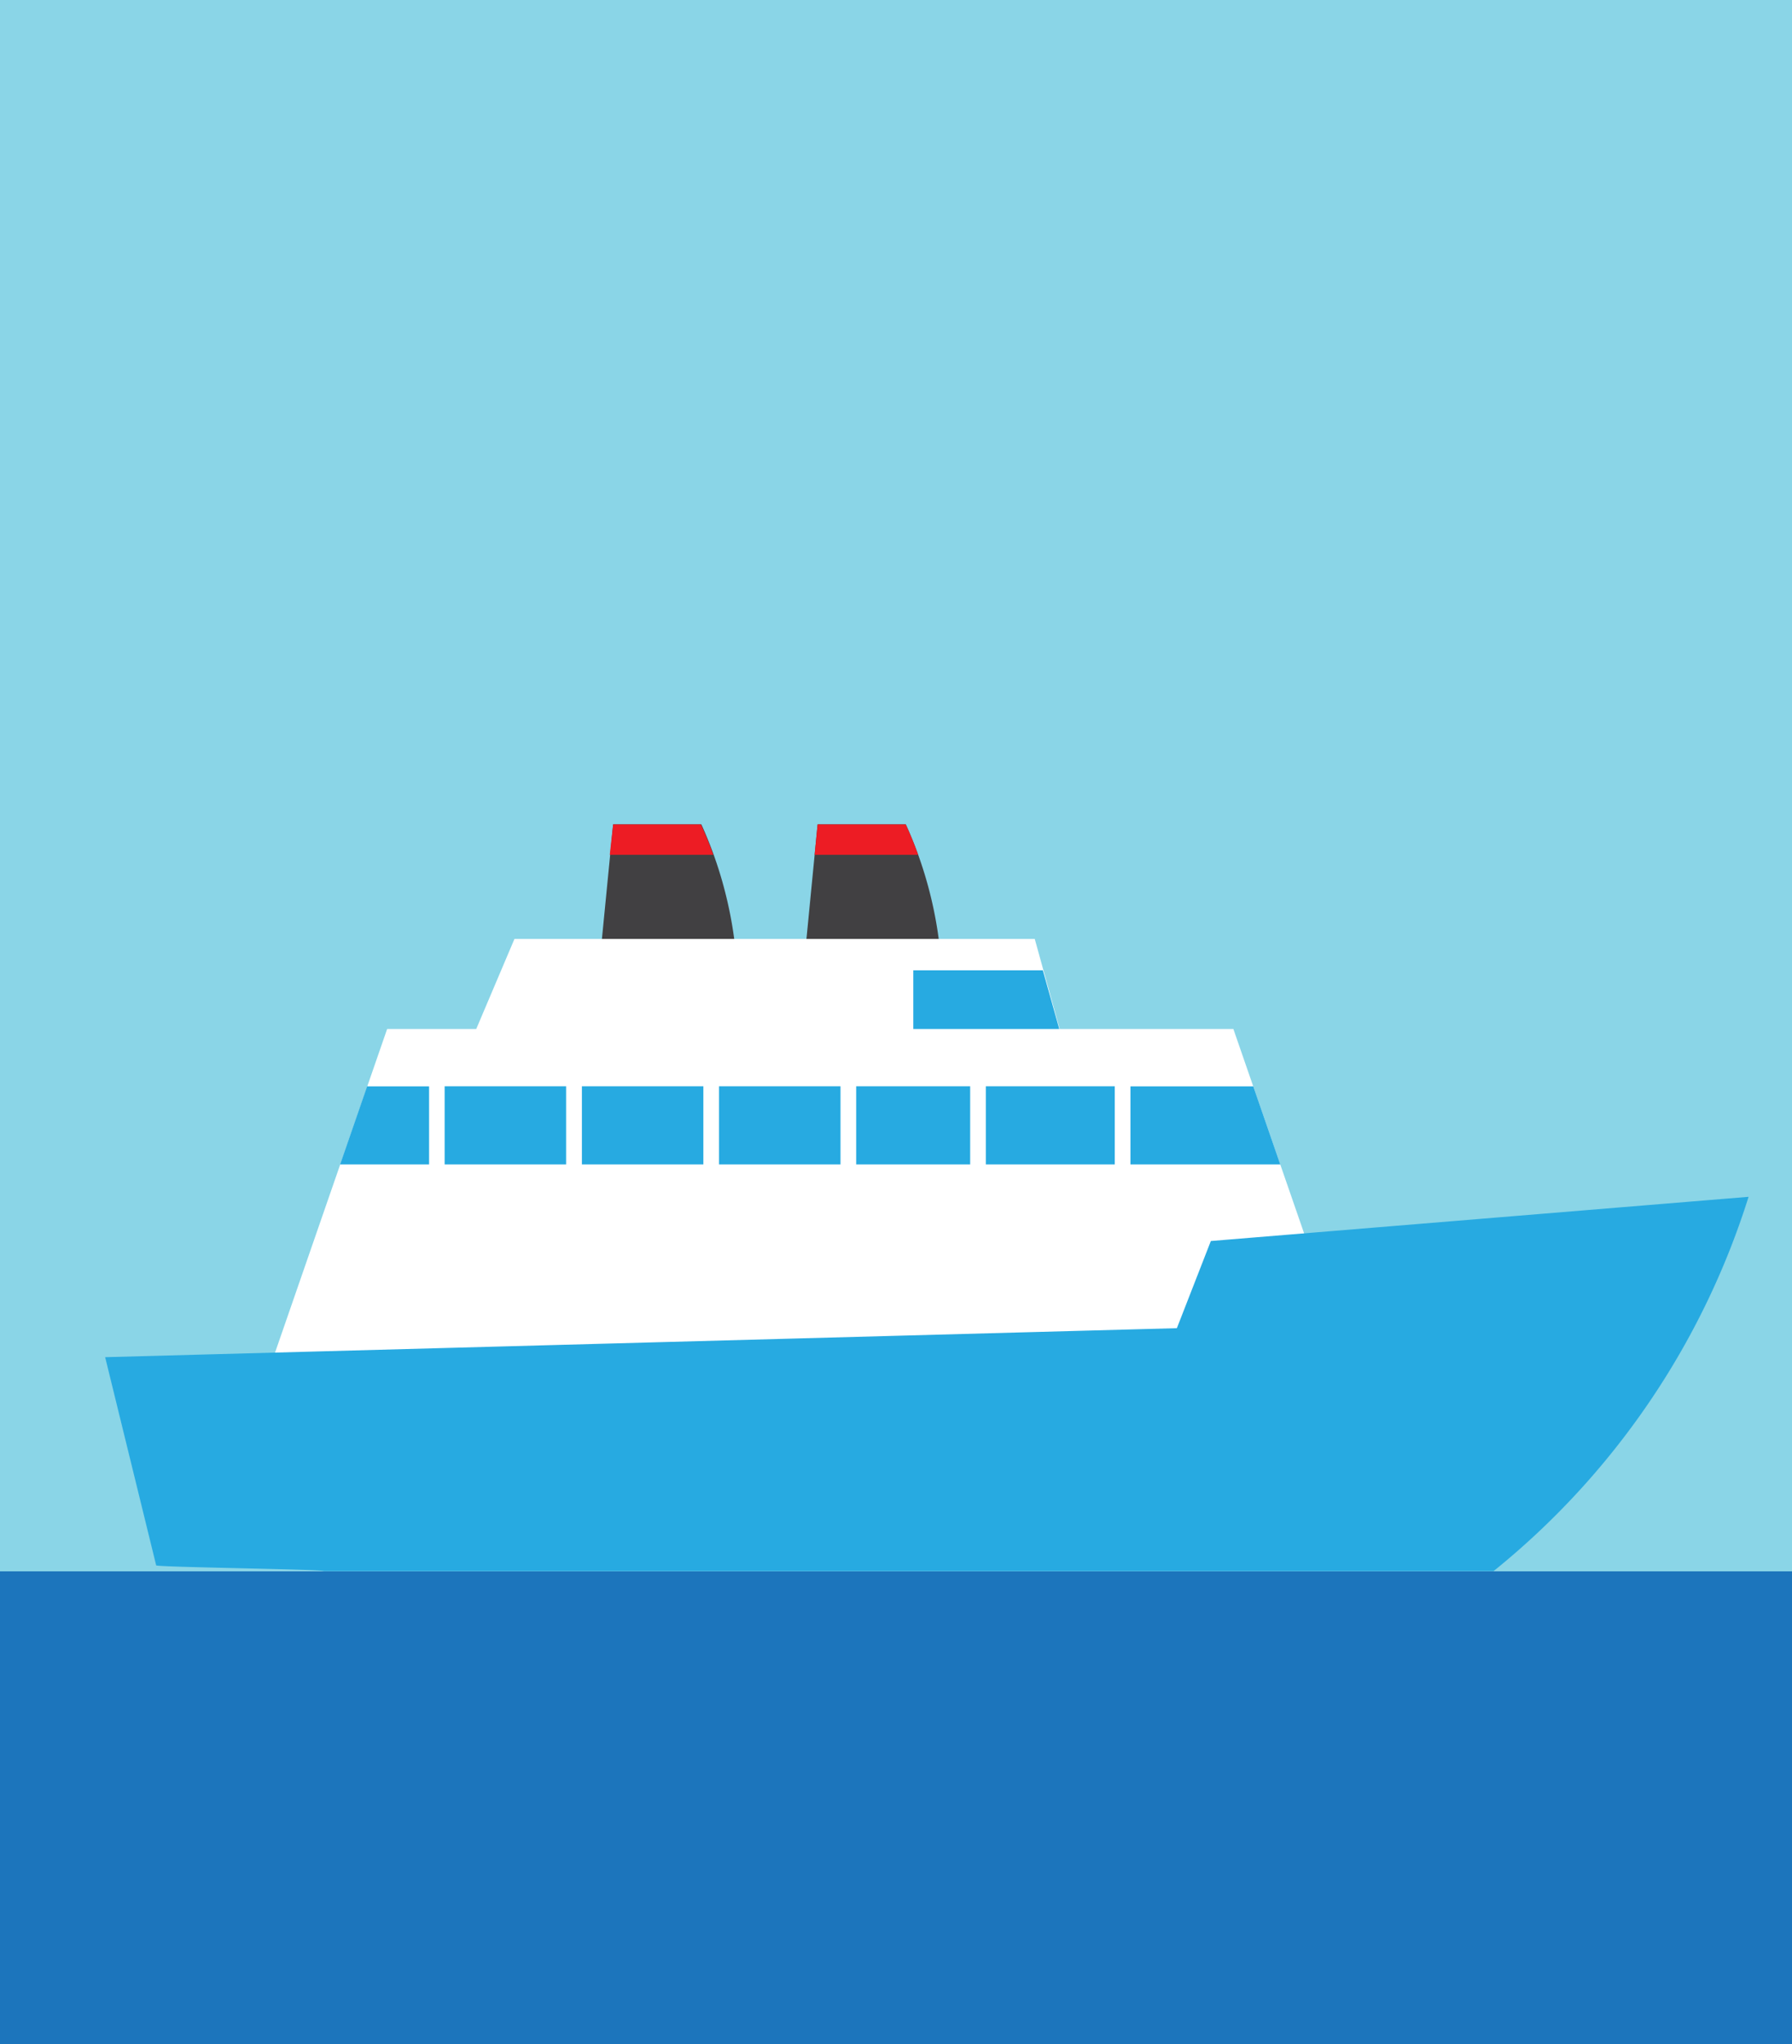 <svg xmlns="http://www.w3.org/2000/svg" viewBox="0 0 144 164.18">
  <rect x="0" y="0" width="144" height="164.18" fill="#333333" stroke="none"/>
  <g id="Layer_2" data-name="Layer 2">
    <g id="Layer_1-2" data-name="Layer 1">
      <path fill="#1c75bc" d="M0 1h144v163.18H0z"/>
      <path fill="#8ad5e7" d="M0 0h144v126.2H0z"/>
      <path d="M72.79 66.21H65.7l-1.6 16.43h11.49c.08-1 .13-1.9.13-2.87a32.64 32.64 0 00-2.93-13.56M56.36 66.21h-7.09l-1.61 16.43h11.49c.09-1 .14-1.9.14-2.87a32.8 32.8 0 00-2.93-13.56" fill="#414042"/>
      <path fill="#fff" d="M83.15 75.41H41.34L34.3 91.99h53.44l-4.59-16.58z"/>
      <path d="M99.11 82.64h-68l-12.64 36.47h26.47a19.28 19.28 0 0020.17 4.63 19.26 19.26 0 0020.16-4.63h26.47z" fill="#fff"/>
      <path d="M97.3 99.67l-2.73 7L8.45 109l4.1 16.72c.19.15 13.28.31 13.47.46h94a62.78 62.78 0 0020.49-30.06zM85.12 82.64l-1.32-4.71H73.39v4.71h11.73zM34.48 87.25H29.5l-2.17 6.27h7.15v-6.27zM90.84 93.52h12.04l-2.17-6.27h-9.87v6.27zM79.22 87.24h10.36v6.28H79.22zM68.8 87.24h9.16v6.28H68.8zM57.78 87.24h9.76v6.28h-9.76zM46.76 87.24h9.76v6.28h-9.76zM35.73 87.24h9.76v6.28h-9.76z" fill="#27aae1"/>
      <path d="M72.79 66.21H65.7l-.24 2.44h8.32c-.3-.83-.63-1.65-1-2.44M49.27 66.21L49 68.65h8.32c-.3-.83-.63-1.65-1-2.44z" fill="#ed1c24"/>
      <path d="M97.83 117.24a2.21 2.21 0 11-2.2-2.21 2.2 2.2 0 012.2 2.21M88.81 117.24a2.21 2.21 0 11-2.2-2.21 2.2 2.2 0 012.2 2.21M79.79 117.24a2.2 2.2 0 11-2.2-2.21 2.19 2.19 0 012.2 2.21M70.78 117.24a2.21 2.21 0 11-2.21-2.24 2.2 2.2 0 012.21 2.21M61.76 117.24a2.21 2.21 0 11-2.21-2.24 2.2 2.2 0 012.21 2.21M52.74 117.24a2.21 2.21 0 11-2.2-2.21 2.2 2.2 0 012.2 2.21M43.72 117.24a2.21 2.21 0 11-2.2-2.21 2.19 2.19 0 012.2 2.21M34.7 117.24a2.2 2.2 0 11-2.2-2.24 2.19 2.19 0 012.2 2.21" fill="#27aae1"/>
    </g>
  </g>
</svg>
